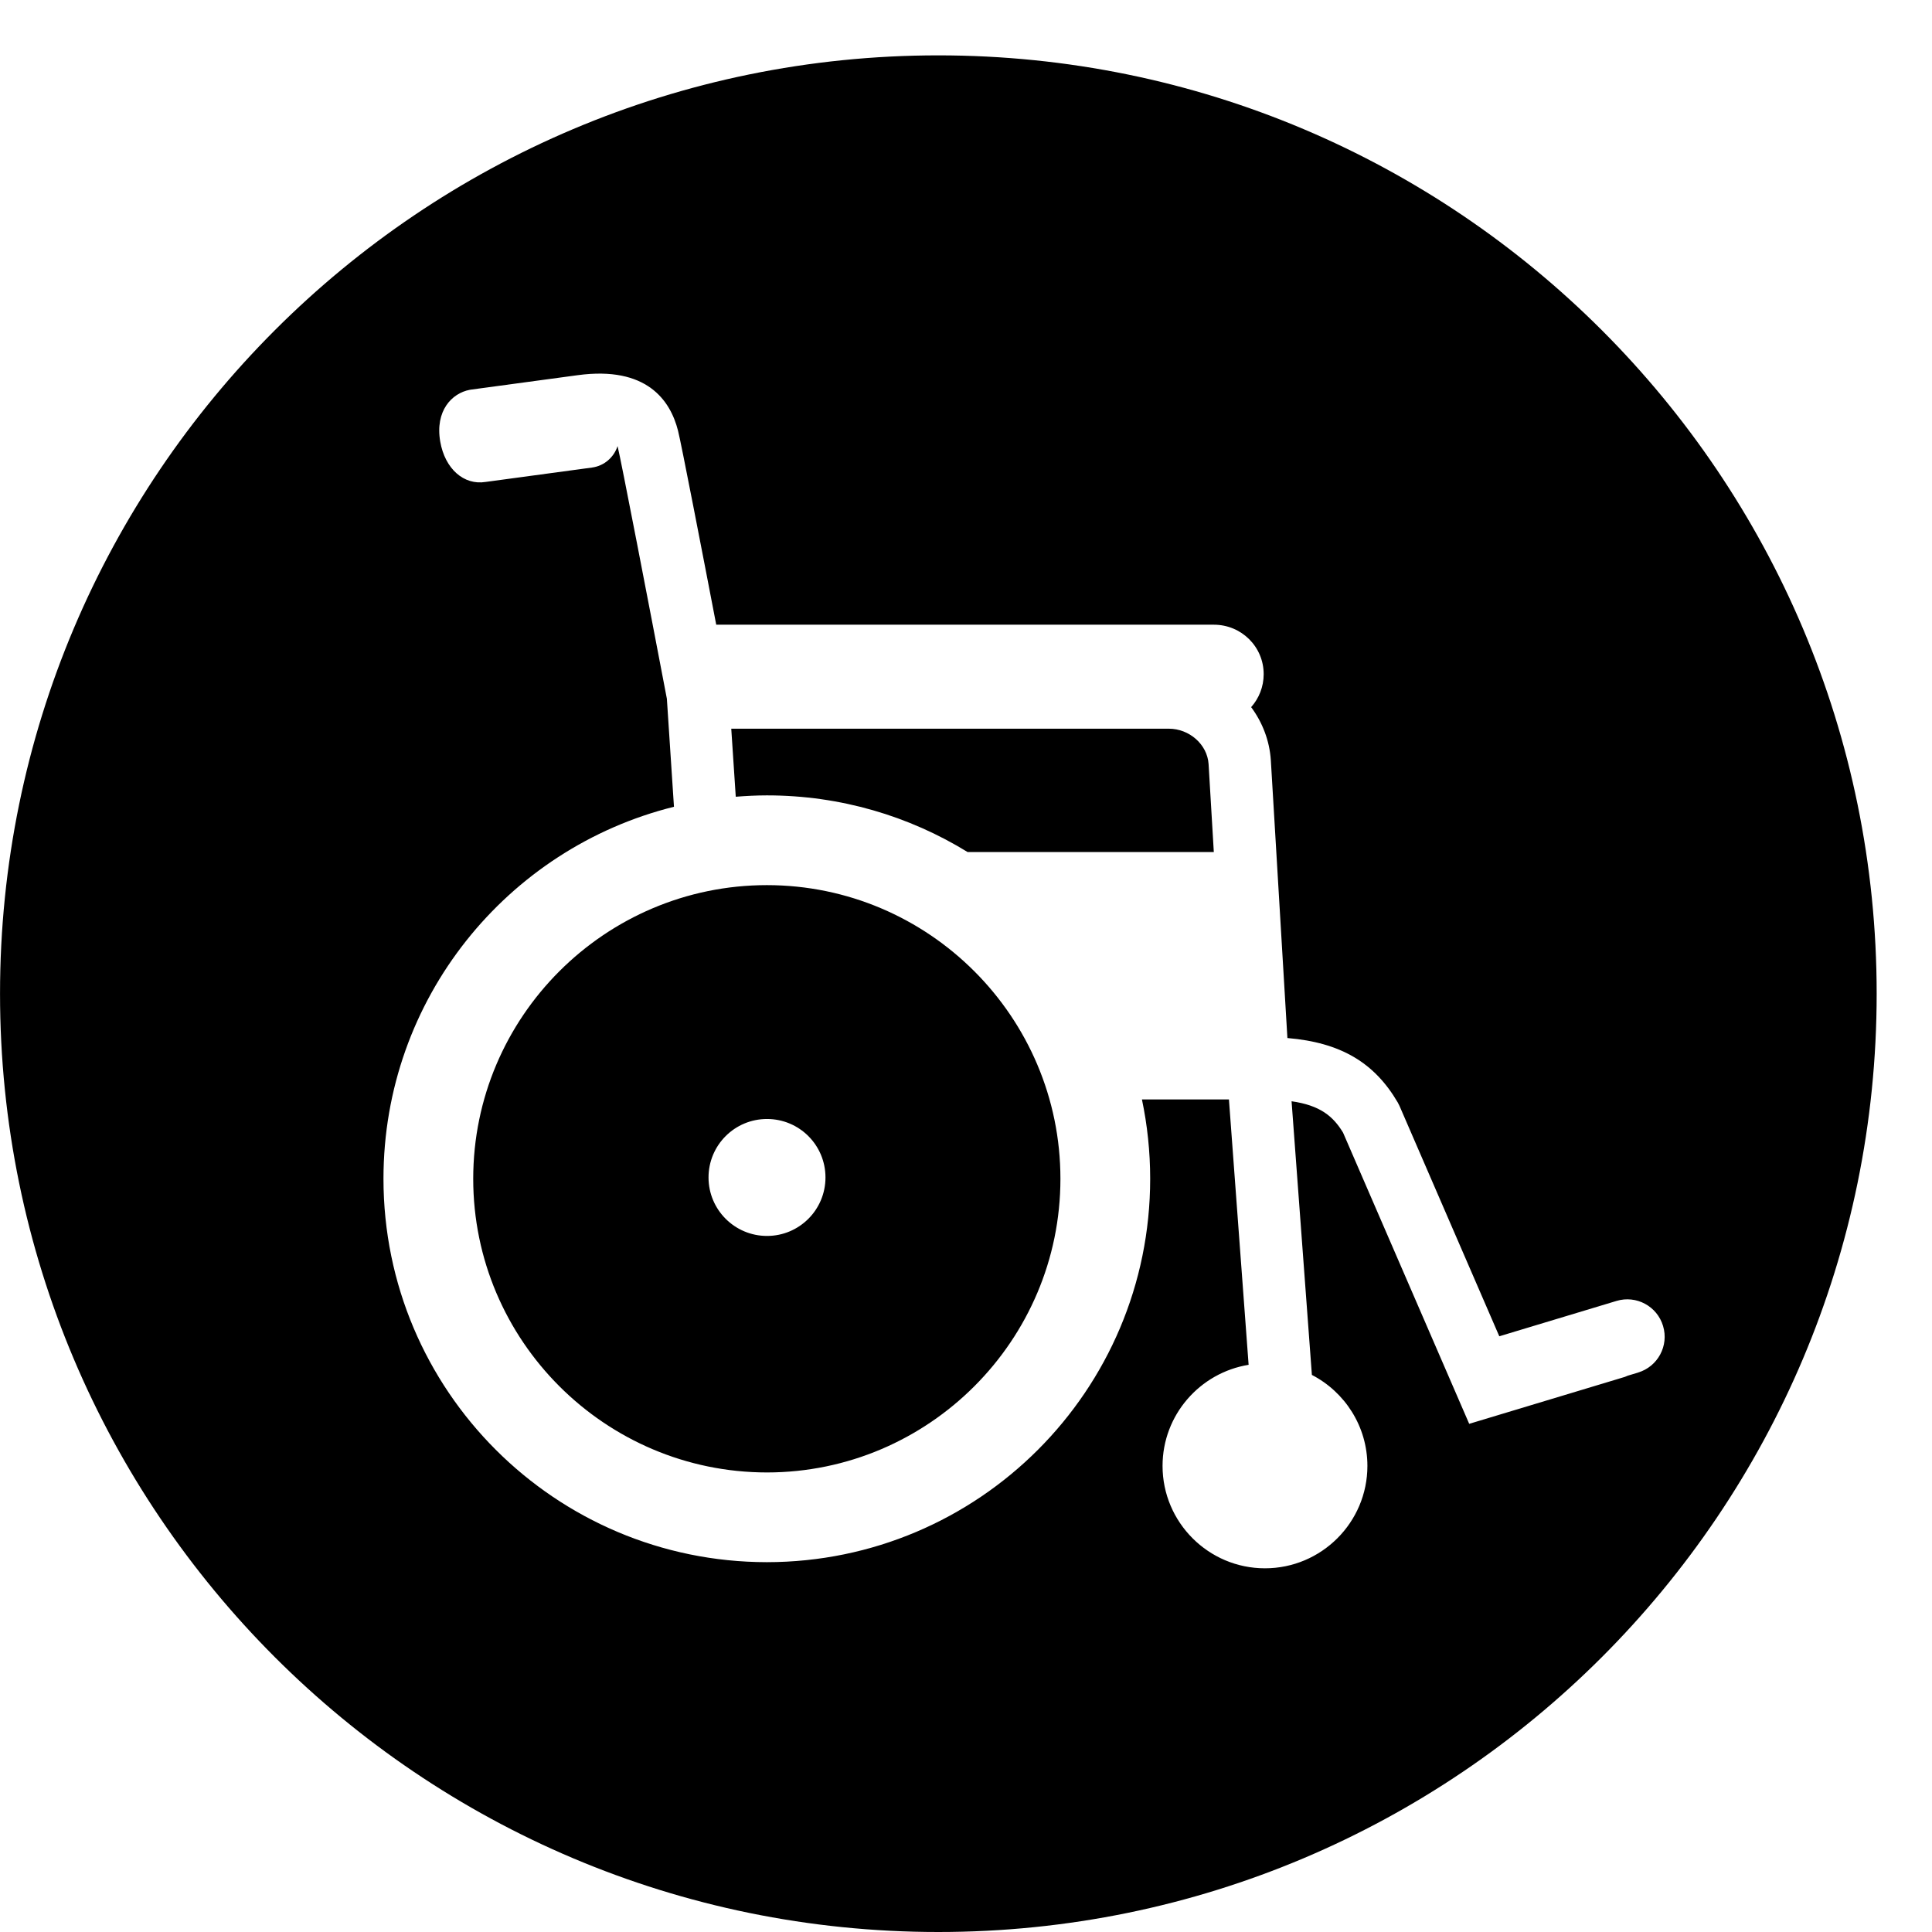 <svg width="64" height="64" viewBox="0 0 64 64" xmlns="http://www.w3.org/2000/svg"><title>02010workscompC</title><path d="M54.262 45.469l-.343.103-.093.039-5.157 1.555-4.179-9.647c-.328-.541-.76-.904-1.705-1.038l.673 9.065c1.09.564 1.839 1.703 1.839 3.014 0 1.87-1.522 3.392-3.394 3.392-1.87 0-3.392-1.522-3.392-3.392 0-1.687 1.237-3.086 2.851-3.349l-.652-8.791h-2.882c.178.846.273 1.726.273 2.628 0 7.009-5.679 12.695-12.697 12.701-7.017-.006-12.701-5.692-12.701-12.701 0-5.958 4.094-10.948 9.623-12.323l-.235-3.578c-.582-3.053-1.53-7.973-1.633-8.367v-.004c-.118.367-.438.657-.846.712l-3.526.477c-.721.116-1.346-.434-1.503-1.338-.175-1.018.384-1.602.979-1.714l.052-.008 3.526-.477c2.279-.308 3.064.83 3.32 1.837.105.409.801 4.009 1.266 6.429h16.483c.913 0 1.652.727 1.652 1.639 0 .419-.157.801-.415 1.092.372.502.609 1.107.652 1.757l.549 9.204c1.763.149 2.882.811 3.658 2.139l.056.111 3.305 7.63 3.883-1.171c.654-.198 1.346.173 1.542.83.198.654-.173 1.346-.828 1.542zm-28.854-4.527c-1.069 0-1.937-.867-1.937-1.937 0-1.071.867-1.937 1.937-1.937 1.071 0 1.937.865 1.937 1.937 0 1.069-.865 1.937-1.937 1.937zm-.004-11.621c-5.364.002-9.728 4.366-9.728 9.728 0 5.359 4.366 9.724 9.732 9.728 5.357-.004 9.72-4.369 9.72-9.728 0-5.362-4.362-9.726-9.724-9.728zm6.648-1.096h8.157l-.173-2.913c-.043-.659-.646-1.173-1.315-1.173h-14.497l.149 2.254c.341-.027.685-.045 1.032-.045 2.438 0 4.713.687 6.648 1.877zm-.968-26.391c-17.166 0-31.083 13.917-31.083 31.083 0 17.166 13.917 31.083 31.083 31.083 17.166 0 31.083-13.917 31.083-31.083 0-17.166-13.917-31.083-31.083-31.083z"/></svg>